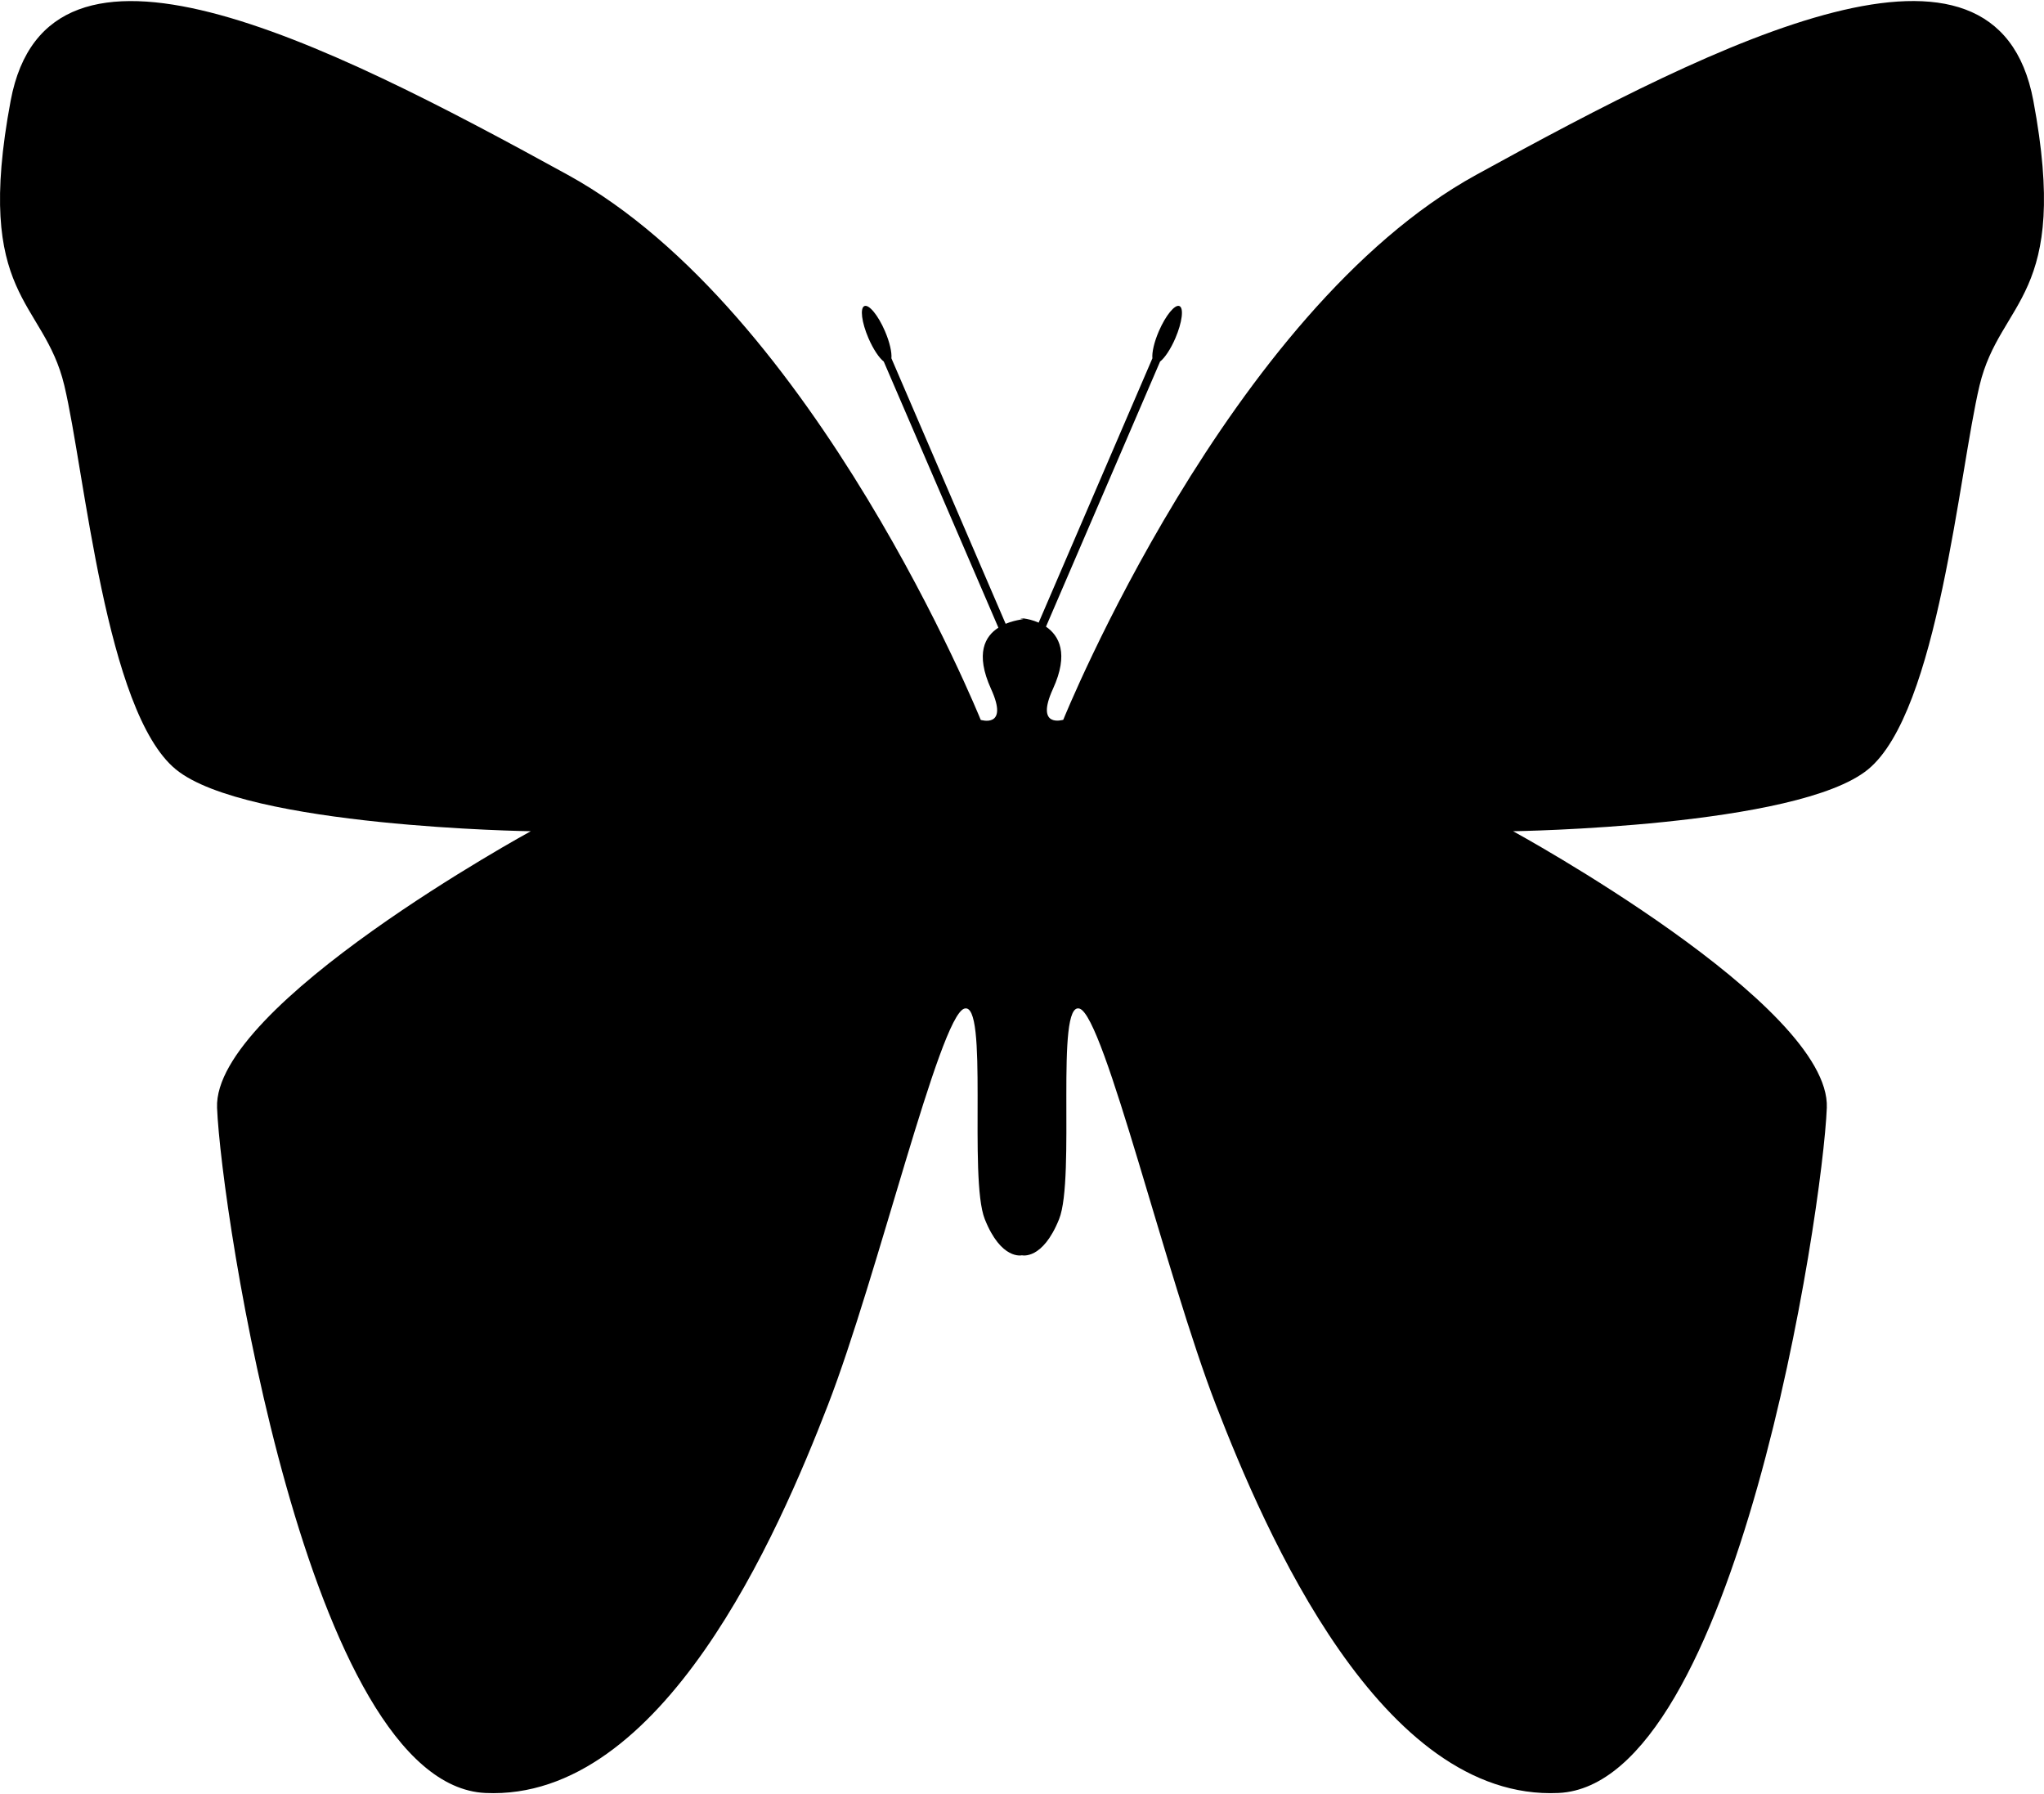 <?xml version="1.0"?>
<svg xmlns="http://www.w3.org/2000/svg" id="Layer_1" data-name="Layer 1" viewBox="0 0 695.32 609.57" width="695" height="610"><path d="M1155.69,217.72c-12.64-67.39-105.31-21.06-189.57,25.27S825.7,428.32,825.7,428.32s-9.71,3.05-3.5-10.53c5.49-12,2.06-18.1-2.38-21.14l38.81-90.17c1.59-1.24,3.59-4.2,5.2-7.94,2.31-5.38,2.94-10.28,1.39-10.94s-4.67,3.16-7,8.54c-1.62,3.74-2.39,7.22-2.2,9.23l-38.69,89.91c-3.92-1.74-7.52-1.58-5.7-1.36s-1.68.15-5.53,1.75l-38.86-90.3c.19-2-.58-5.49-2.19-9.23-2.31-5.38-5.44-9.2-7-8.54s-.93,5.56,1.39,10.94c1.62,3.74,3.61,6.7,5.2,7.94L803.63,397c-4.49,2.86-8,8.7-2.5,20.83,6.21,13.58-3.51,10.53-3.51,10.53S741.45,289.32,657.2,243s-176.94-92.66-189.57-25.27,11.23,67.39,18.25,96.88,14,110.91,37.92,130.57,120.76,21.05,120.76,21.05-108.13,59-106.72,94.07,30.89,230.26,91.27,233.06,99.7-88.45,116.55-132,37.92-132,46.34-134.78,1.41,57.56,7,71.6,12.64,12.29,12.64,12.29,7,1.75,12.64-12.29-1.4-74.41,7-71.6,29.49,91.26,46.34,134.78,56.17,134.79,116.55,132,89.87-198,91.27-233.06-106.72-94.07-106.72-94.07,96.89-1.4,120.77-21.05,30.88-101.09,37.91-130.57S1168.33,285.11,1155.69,217.72Z" transform="translate(-464 -183.85)"/></svg>
